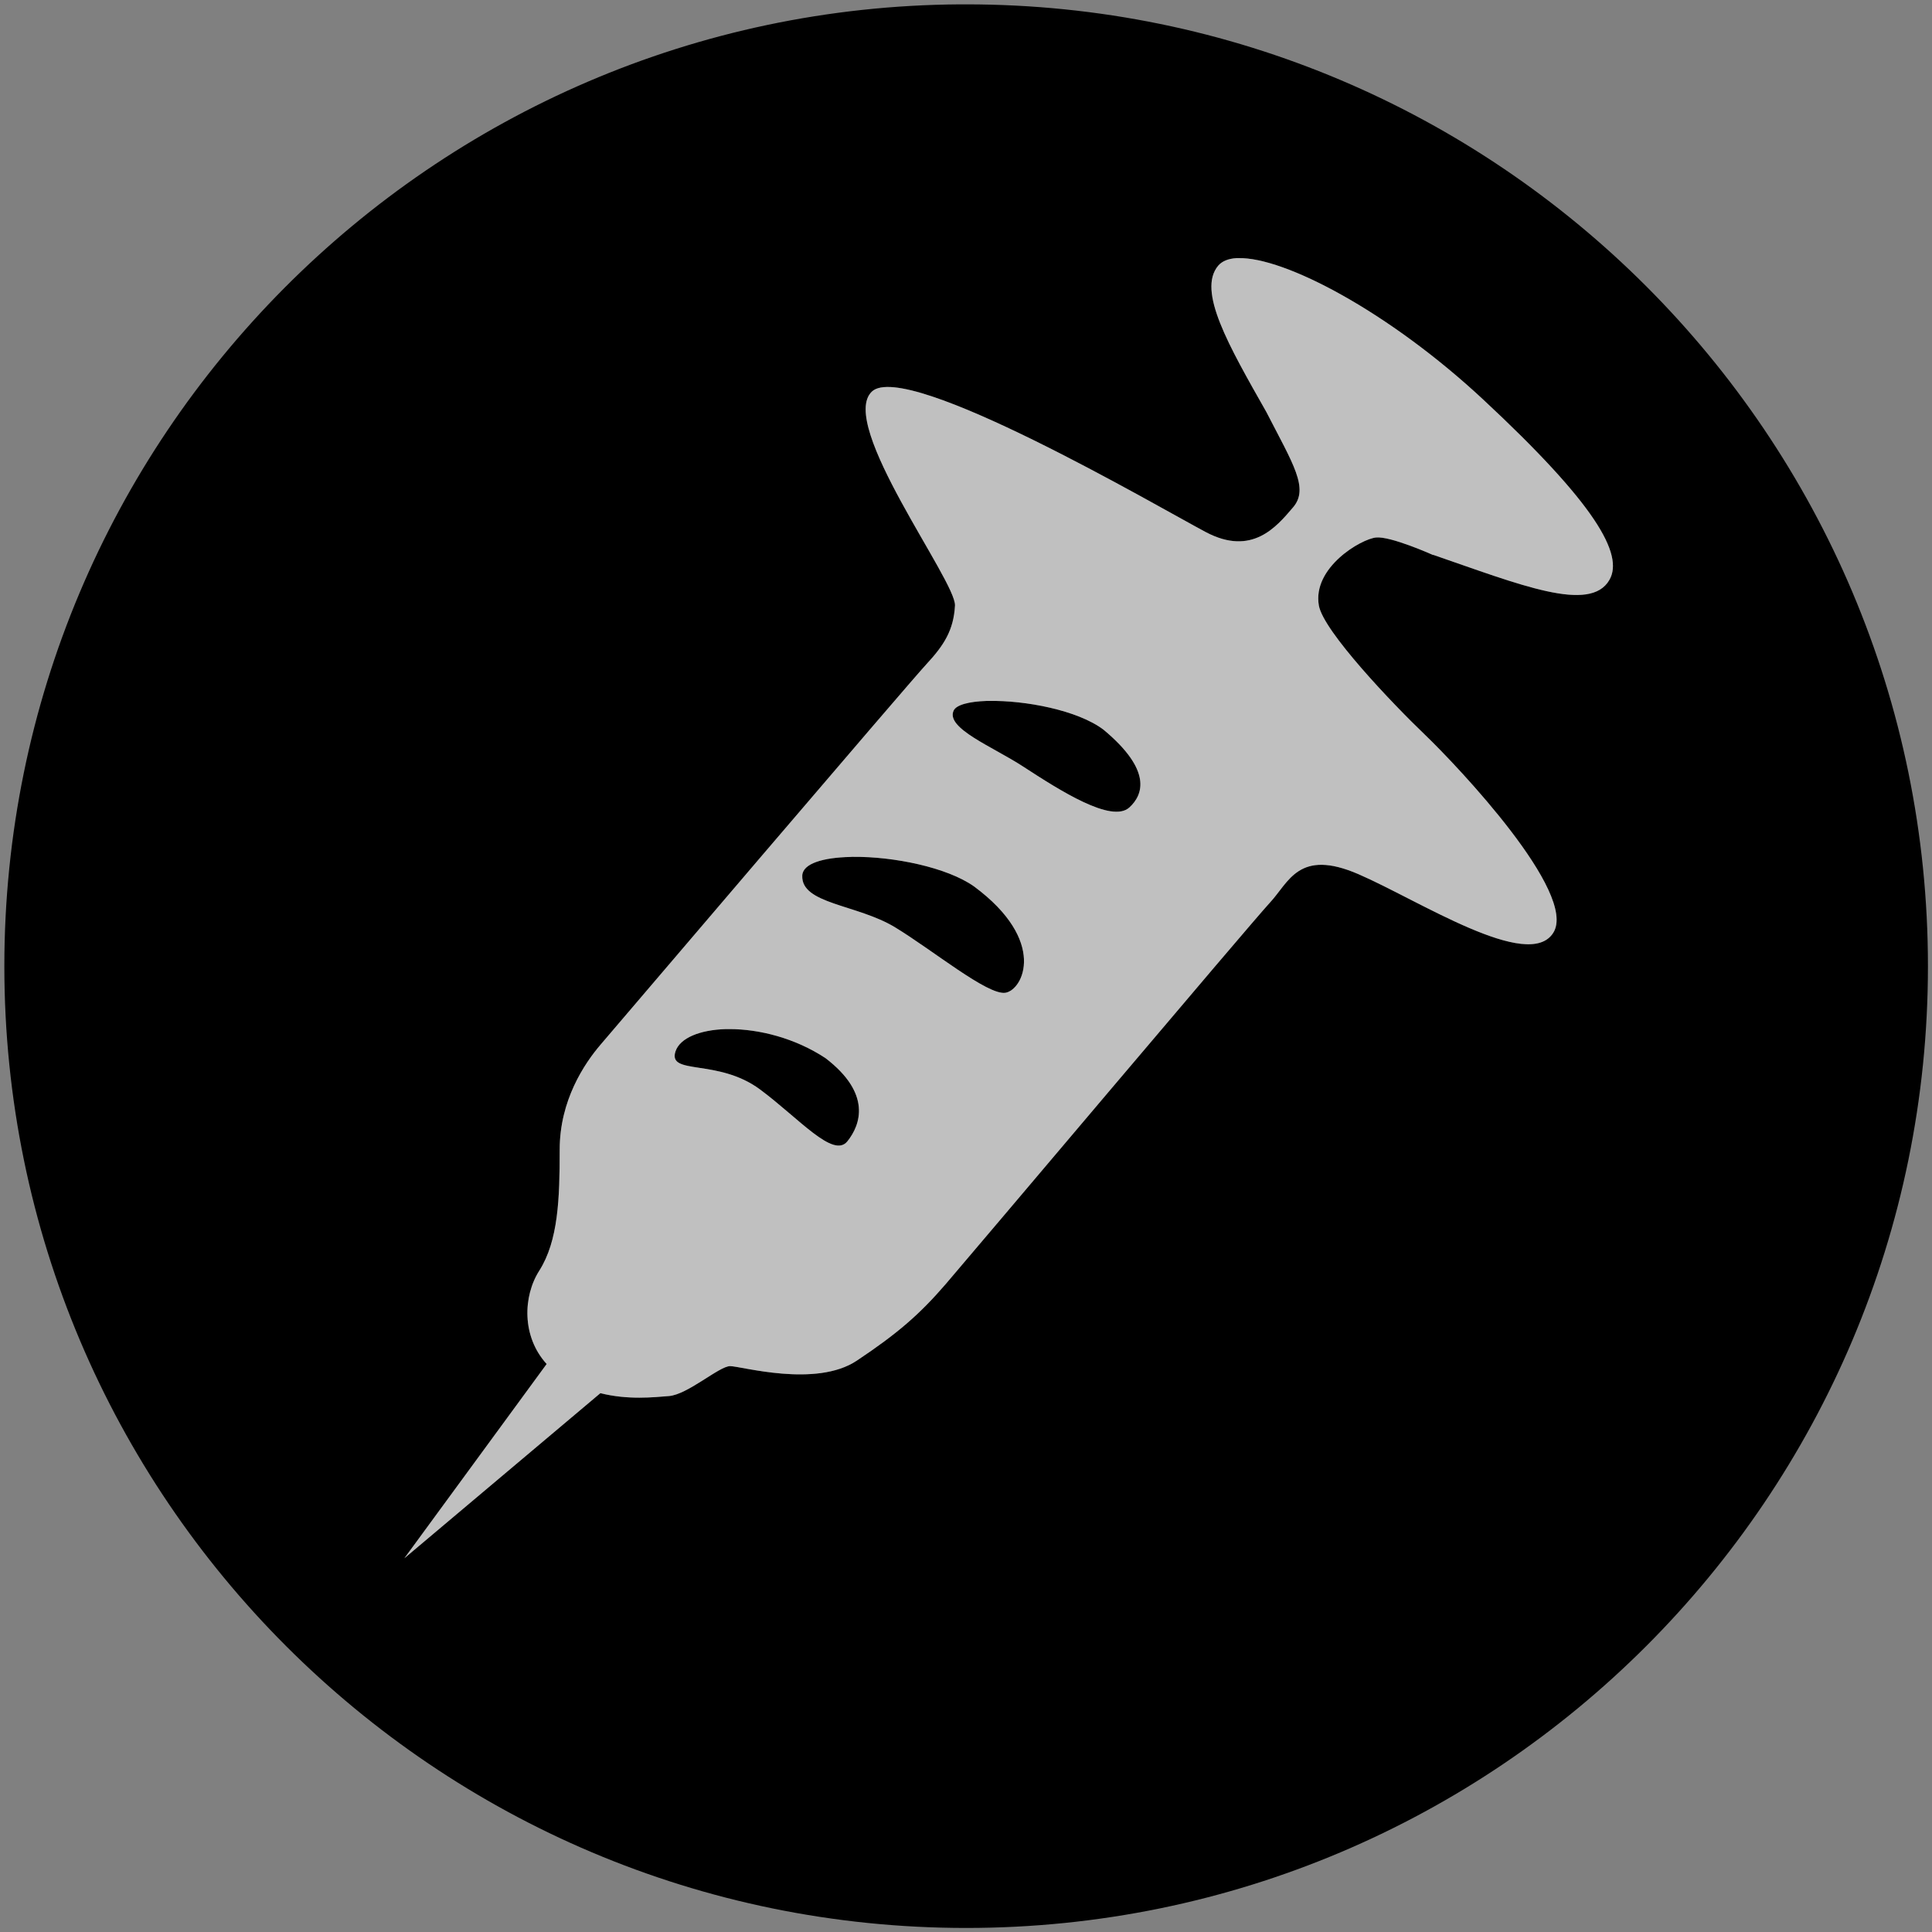 <?xml version="1.0" encoding="utf-8"?>
<!-- Generator: Adobe Illustrator 17.0.0, SVG Export Plug-In . SVG Version: 6.00 Build 0)  -->
<!DOCTYPE svg PUBLIC "-//W3C//DTD SVG 1.1//EN" "http://www.w3.org/Graphics/SVG/1.1/DTD/svg11.dtd">
<svg version="1.1" id="Layer_1" xmlns="http://www.w3.org/2000/svg" xmlns:xlink="http://www.w3.org/1999/xlink" x="0px" y="0px"
	 width="200px" height="200px" viewBox="0 0 200 200" enable-background="new 0 0 200 200" xml:space="preserve">
<rect x="0" y="0" width="200" height="200" fill="#808080" stroke="none"/>
<g>
	<path id="path2999_1_" d="M85.46,109.541c-3.18-2.1-6.91-3.01-9.93-3.01h-0.39c-2.69,0.08-4.75,0.92-5.21,2.3
		c-0.84,2.52,4.38,0.71,8.75,3.95c4.06,3.02,7.58,7.18,9.04,5.37C89.09,116.441,90.25,113.211,85.46,109.541z M100.83,91.761
		c-2.8-1.98-8.34-3.1-12.49-3.06h-0.15c-0.05,0-0.1,0.01-0.15,0.01c-2.81,0.06-4.93,0.67-4.99,1.92c-0.14,2.96,5.65,2.97,9.6,5.36
		c3.95,2.4,9.59,7.06,11.43,6.78C105.91,102.481,108.45,97.401,100.83,91.761z M114.24,75.541c-2.69-2.04-8.17-3.05-11.85-2.98
		h-0.27c-1.8,0.06-3.13,0.4-3.4,1c-0.85,1.83,4.07,3.75,7.19,5.79c3.8,2.47,9.18,5.92,11.01,4.23
		C118.32,82.291,119.32,79.771,114.24,75.541z M114.24,75.541c-2.69-2.04-8.17-3.05-11.85-2.98h-0.27c-1.8,0.06-3.13,0.4-3.4,1
		c-0.85,1.83,4.07,3.75,7.19,5.79c3.8,2.47,9.18,5.92,11.01,4.23C118.32,82.291,119.32,79.771,114.24,75.541z M100.83,91.761
		c-2.8-1.98-8.34-3.1-12.49-3.06h-0.15c-0.05,0-0.1,0.01-0.15,0.01c-2.81,0.06-4.93,0.67-4.99,1.92c-0.14,2.96,5.65,2.97,9.6,5.36
		c3.95,2.4,9.59,7.06,11.43,6.78C105.91,102.481,108.45,97.401,100.83,91.761z M85.46,109.541c-3.18-2.1-6.91-3.01-9.93-3.01h-0.39
		c-2.69,0.08-4.75,0.92-5.21,2.3c-0.84,2.52,4.38,0.71,8.75,3.95c4.06,3.02,7.58,7.18,9.04,5.37
		C89.09,116.441,90.25,113.211,85.46,109.541z M100.02,0.451h-0.65c-54.66,0.35-98.92,44.82-98.92,99.57
		c0,54.96,44.61,99.56,99.57,99.56c54.96,0,99.56-44.6,99.56-99.56C199.58,45.061,154.98,0.451,100.02,0.451z M166.61,60.021
		c-1.99,3.5-9.28,0.5-18.26-2.59l0.02,0.03c-0.25-0.11-4.41-1.96-5.91-1.82c-1.55,0.14-6.63,3.11-5.93,7.05
		c0.47,2.65,7.62,10.16,11.01,13.4c3.38,3.25,15.8,16.37,13.26,20.46c-2.54,4.09-13.97-3.38-20.18-6.06
		c-6.2-2.68-7.19,0.84-9.17,2.96c-1.97,2.12-30.9,36.4-33.58,39.51c-2.68,3.1-4.94,5.07-9.17,7.89c-4.23,2.83-11.99,0.57-13.12,0.57
		c-1.13,0-4.4,2.96-6.35,3.1c-1.56,0.12-4.2,0.42-7.08-0.3l-20.29,17.09l14.73-20.11c-2.59-2.84-2.45-7.01-0.77-9.65
		c1.98-3.11,2.12-7.48,2.12-12.56c0-5.08,2.55-8.89,4.24-10.86c1.69-1.98,31.88-37.39,33.72-39.37c1.83-1.97,2.82-3.53,2.96-6.07
		c0.14-2.54-12.14-18.76-8.61-22.15c3.53-3.38,29.77,12,34.57,14.54c4.8,2.54,7.34-0.57,9.03-2.55c1.7-1.97,0-4.51-2.75-9.87
		c-3.9-6.88-7.19-12.56-4.99-15.16c0.39-0.46,1.04-0.73,1.89-0.78h0.17c4.78-0.14,15.62,5.56,25.38,14.65
		C165.12,52.141,168.12,57.381,166.61,60.021z M114.24,75.541c-2.69-2.04-8.17-3.05-11.85-2.98h-0.27c-1.8,0.06-3.13,0.4-3.4,1
		c-0.85,1.83,4.07,3.75,7.19,5.79c3.8,2.47,9.18,5.92,11.01,4.23C118.32,82.291,119.32,79.771,114.24,75.541z M100.83,91.761
		c-2.8-1.98-8.34-3.1-12.49-3.06h-0.15c-0.05,0-0.1,0.01-0.15,0.01c-2.81,0.06-4.93,0.67-4.99,1.92c-0.14,2.96,5.65,2.97,9.6,5.36
		c3.95,2.4,9.59,7.06,11.43,6.78C105.91,102.481,108.45,97.401,100.83,91.761z M85.46,109.541c-3.18-2.1-6.91-3.01-9.93-3.01h-0.39
		c-2.69,0.08-4.75,0.92-5.21,2.3c-0.84,2.52,4.38,0.71,8.75,3.95c4.06,3.02,7.58,7.18,9.04,5.37
		C89.09,116.441,90.25,113.211,85.46,109.541z"/>
	<path opacity="0.5" fill="#FFFFFF" d="M153.55,41.371c-9.76-9.09-20.6-14.79-25.38-14.65H128c-0.85,0.05-1.5,0.32-1.89,0.78
		c-2.2,2.6,1.09,8.28,4.99,15.16c2.75,5.36,4.45,7.9,2.75,9.87c-1.69,1.98-4.23,5.09-9.03,2.55c-4.8-2.54-31.04-17.92-34.57-14.54
		c-3.53,3.39,8.75,19.61,8.61,22.15c-0.14,2.54-1.13,4.1-2.96,6.07c-1.84,1.98-32.03,37.39-33.72,39.37
		c-1.69,1.97-4.24,5.78-4.24,10.86c0,5.08-0.14,9.45-2.12,12.56c-1.68,2.64-1.82,6.81,0.77,9.65l-14.73,20.11l20.29-17.09
		c2.88,0.72,5.52,0.42,7.08,0.3c1.95-0.14,5.22-3.1,6.35-3.1c1.13,0,8.89,2.26,13.12-0.57c4.23-2.82,6.49-4.79,9.17-7.89
		c2.68-3.11,31.61-37.39,33.58-39.51c1.98-2.12,2.97-5.64,9.17-2.96c6.21,2.68,17.64,10.15,20.18,6.06
		c2.54-4.09-9.88-17.21-13.26-20.46c-3.39-3.24-10.54-10.75-11.01-13.4c-0.7-3.94,4.38-6.91,5.93-7.05c1.5-0.14,5.66,1.71,5.91,1.82
		l-0.02-0.03c8.98,3.09,16.27,6.09,18.26,2.59C168.12,57.381,165.12,52.141,153.55,41.371z M87.72,118.151
		c-1.46,1.81-4.98-2.35-9.04-5.37c-4.37-3.24-9.59-1.43-8.75-3.95c0.46-1.38,2.52-2.22,5.21-2.3h0.39c3.02,0,6.75,0.91,9.93,3.01
		C90.25,113.211,89.09,116.441,87.72,118.151z M104.08,102.771c-1.84,0.28-7.48-4.38-11.43-6.78c-3.95-2.39-9.74-2.4-9.6-5.36
		c0.06-1.25,2.18-1.86,4.99-1.92c0.05,0,0.1-0.01,0.15-0.01h0.15c4.15-0.04,9.69,1.08,12.49,3.06
		C108.45,97.401,105.91,102.481,104.08,102.771z M116.92,83.581c-1.83,1.69-7.21-1.76-11.01-4.23c-3.12-2.04-8.04-3.96-7.19-5.79
		c0.27-0.6,1.6-0.94,3.4-1h0.27c3.68-0.07,9.16,0.94,11.85,2.98C119.32,79.771,118.32,82.291,116.92,83.581z"/>
</g>
</svg>
